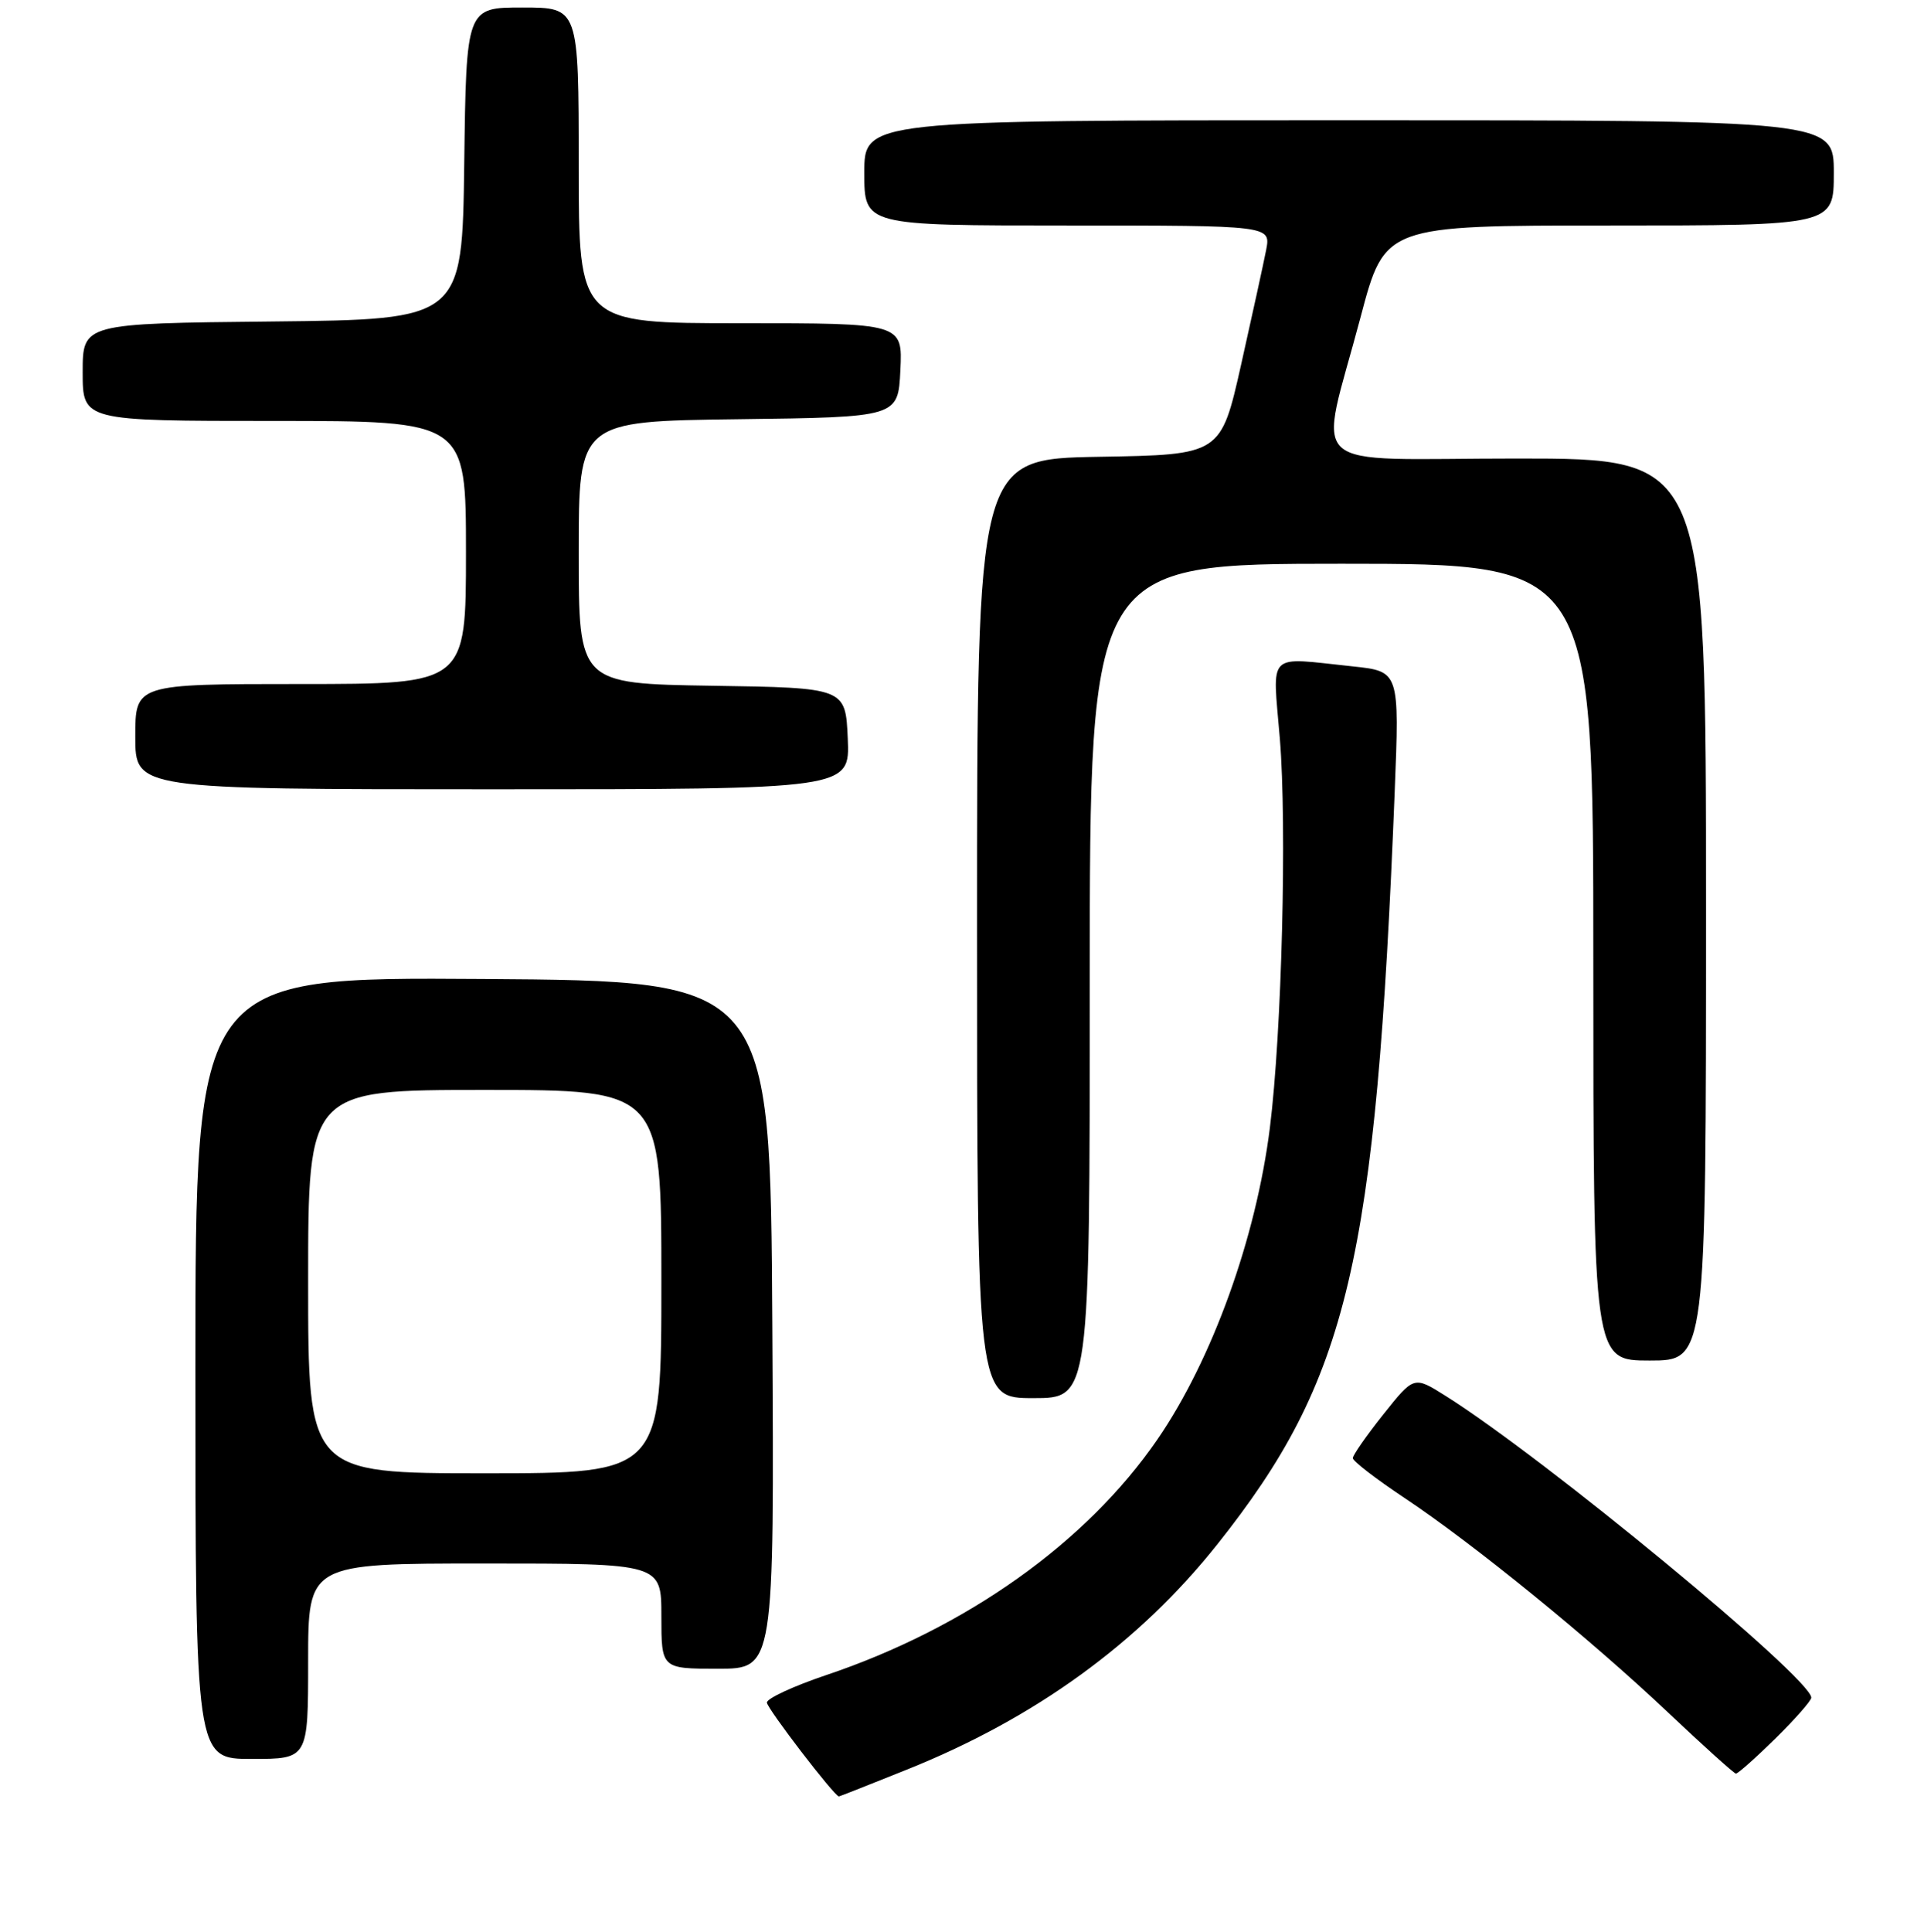 <?xml version="1.0" encoding="UTF-8" standalone="no"?>
<!DOCTYPE svg PUBLIC "-//W3C//DTD SVG 1.1//EN" "http://www.w3.org/Graphics/SVG/1.1/DTD/svg11.dtd" >
<svg xmlns="http://www.w3.org/2000/svg" xmlns:xlink="http://www.w3.org/1999/xlink" version="1.1" viewBox="0 0 256 257">
 <g >
 <path fill="currentColor"
d=" M 120.62 235.44 C 137.73 228.59 151.57 218.55 161.97 205.45 C 179.41 183.51 183.08 167.94 185.57 105.40 C 186.21 89.31 186.21 89.31 179.96 88.65 C 168.38 87.44 169.32 86.50 170.29 98.25 C 171.25 109.91 170.55 137.36 168.97 150.00 C 167.13 164.71 161.28 180.92 153.99 191.51 C 144.56 205.22 128.59 216.58 109.92 222.85 C 105.59 224.31 102.04 225.95 102.04 226.50 C 102.04 227.26 111.01 238.96 111.62 238.99 C 111.69 239.00 115.74 237.40 120.62 235.44 Z  M 236.22 231.29 C 238.85 228.70 241.00 226.25 241.00 225.85 C 241.00 223.27 205.31 193.82 192.31 185.68 C 188.13 183.05 188.13 183.05 184.06 188.16 C 181.83 190.96 180.00 193.59 180.00 193.98 C 180.00 194.38 183.09 196.76 186.86 199.27 C 196.07 205.39 211.59 218.03 222.00 227.87 C 226.68 232.29 230.71 235.92 230.97 235.95 C 231.22 235.98 233.58 233.88 236.22 231.29 Z  M 41.00 221.00 C 41.00 208.00 41.00 208.00 64.50 208.00 C 88.00 208.00 88.00 208.00 88.00 215.00 C 88.00 222.00 88.00 222.00 95.51 222.00 C 103.02 222.00 103.02 222.00 102.76 176.25 C 102.50 130.50 102.50 130.50 64.25 130.24 C 26.00 129.98 26.00 129.98 26.00 181.99 C 26.00 234.00 26.00 234.00 33.50 234.00 C 41.00 234.00 41.00 234.00 41.00 221.00 Z  M 145.00 130.50 C 145.00 75.00 145.00 75.00 178.50 75.00 C 212.00 75.00 212.00 75.00 212.00 128.00 C 212.00 181.00 212.00 181.00 219.50 181.00 C 227.00 181.00 227.00 181.00 227.00 121.00 C 227.00 61.00 227.00 61.00 201.87 61.00 C 172.86 61.00 175.44 63.33 181.04 42.16 C 184.26 30.00 184.26 30.00 214.13 30.00 C 244.00 30.00 244.00 30.00 244.00 23.00 C 244.00 16.00 244.00 16.00 179.50 16.00 C 115.00 16.00 115.00 16.00 115.00 23.00 C 115.00 30.00 115.00 30.00 142.05 30.00 C 169.09 30.00 169.09 30.00 168.47 33.25 C 168.12 35.04 166.62 41.90 165.14 48.50 C 162.44 60.50 162.44 60.50 146.22 60.77 C 130.00 61.05 130.00 61.05 130.00 123.52 C 130.00 186.00 130.00 186.00 137.50 186.00 C 145.00 186.00 145.00 186.00 145.00 130.50 Z  M 112.80 98.25 C 112.50 91.50 112.50 91.50 94.75 91.23 C 77.00 90.95 77.00 90.95 77.00 73.50 C 77.00 56.04 77.00 56.04 98.25 55.77 C 119.50 55.50 119.50 55.50 119.80 49.25 C 120.10 43.00 120.10 43.00 98.55 43.00 C 77.00 43.00 77.00 43.00 77.00 22.00 C 77.00 1.00 77.00 1.00 69.52 1.00 C 62.04 1.00 62.04 1.00 61.77 21.75 C 61.50 42.50 61.50 42.50 36.25 42.77 C 11.00 43.03 11.00 43.03 11.00 49.52 C 11.00 56.00 11.00 56.00 36.50 56.00 C 62.00 56.00 62.00 56.00 62.00 73.50 C 62.00 91.00 62.00 91.00 40.00 91.00 C 18.00 91.00 18.00 91.00 18.00 98.00 C 18.00 105.00 18.00 105.00 65.55 105.00 C 113.09 105.00 113.09 105.00 112.80 98.25 Z  M 41.00 170.50 C 41.00 145.00 41.00 145.00 64.50 145.00 C 88.00 145.00 88.00 145.00 88.00 170.50 C 88.00 196.00 88.00 196.00 64.50 196.00 C 41.00 196.00 41.00 196.00 41.00 170.50 Z "/>
</g>
</svg>